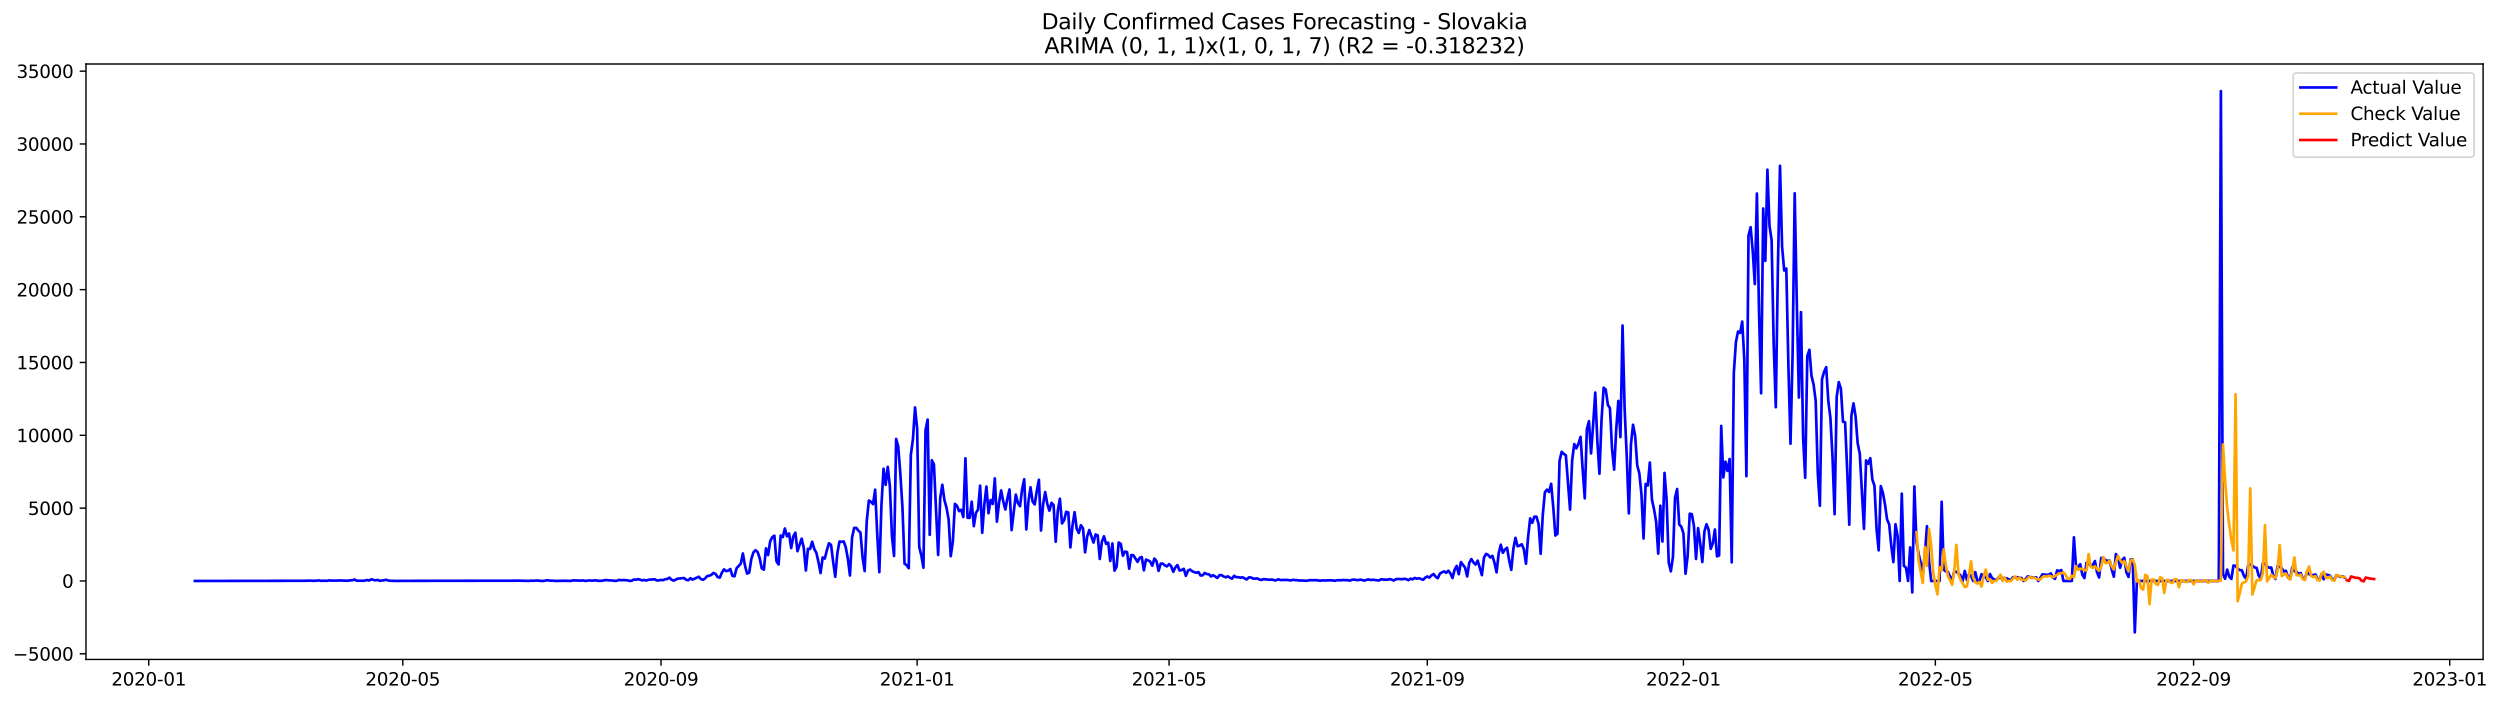 <?xml version="1.0" encoding="utf-8" standalone="no"?>
<!DOCTYPE svg PUBLIC "-//W3C//DTD SVG 1.1//EN"
  "http://www.w3.org/Graphics/SVG/1.1/DTD/svg11.dtd">
<svg xmlns:xlink="http://www.w3.org/1999/xlink" width="1396.672pt" height="392.274pt" viewBox="0 0 1396.672 392.274" xmlns="http://www.w3.org/2000/svg" version="1.1">
 <defs>
  <style type="text/css">*{stroke-linejoin: round; stroke-linecap: butt}</style>
 </defs>
 <g id="figure_1">
  <g id="patch_1">
   <path d="M 0 392.274 
L 1396.672 392.274 
L 1396.672 0 
L 0 0 
z
" style="fill: #ffffff"/>
  </g>
  <g id="axes_1">
   <g id="patch_2">
    <path d="M 48.03 368.396 
L 1387.23 368.396 
L 1387.23 35.755 
L 48.03 35.755 
z
" style="fill: #ffffff"/>
   </g>
   <g id="matplotlib.axis_1">
    <g id="xtick_1">
     <g id="line2d_1">
      <defs>
       <path id="mb934bee49e" d="M 0 0 
L 0 3.5 
" style="stroke: #000000; stroke-width: 0.8"/>
      </defs>
      <g>
       <use xlink:href="#mb934bee49e" x="83.099" y="368.396" style="stroke: #000000; stroke-width: 0.8"/>
      </g>
     </g>
     <g id="text_1">
      <!-- 2020-01 -->
      <g transform="translate(62.208 382.994)scale(0.1 -0.1)">
       <defs>
        <path id="DejaVuSans-32" d="M 1228 531 
L 3431 531 
L 3431 0 
L 469 0 
L 469 531 
Q 828 903 1448 1529 
Q 2069 2156 2228 2338 
Q 2531 2678 2651 2914 
Q 2772 3150 2772 3378 
Q 2772 3750 2511 3984 
Q 2250 4219 1831 4219 
Q 1534 4219 1204 4116 
Q 875 4013 500 3803 
L 500 4441 
Q 881 4594 1212 4672 
Q 1544 4750 1819 4750 
Q 2544 4750 2975 4387 
Q 3406 4025 3406 3419 
Q 3406 3131 3298 2873 
Q 3191 2616 2906 2266 
Q 2828 2175 2409 1742 
Q 1991 1309 1228 531 
z
" transform="scale(0.016)"/>
        <path id="DejaVuSans-30" d="M 2034 4250 
Q 1547 4250 1301 3770 
Q 1056 3291 1056 2328 
Q 1056 1369 1301 889 
Q 1547 409 2034 409 
Q 2525 409 2770 889 
Q 3016 1369 3016 2328 
Q 3016 3291 2770 3770 
Q 2525 4250 2034 4250 
z
M 2034 4750 
Q 2819 4750 3233 4129 
Q 3647 3509 3647 2328 
Q 3647 1150 3233 529 
Q 2819 -91 2034 -91 
Q 1250 -91 836 529 
Q 422 1150 422 2328 
Q 422 3509 836 4129 
Q 1250 4750 2034 4750 
z
" transform="scale(0.016)"/>
        <path id="DejaVuSans-2d" d="M 313 2009 
L 1997 2009 
L 1997 1497 
L 313 1497 
L 313 2009 
z
" transform="scale(0.016)"/>
        <path id="DejaVuSans-31" d="M 794 531 
L 1825 531 
L 1825 4091 
L 703 3866 
L 703 4441 
L 1819 4666 
L 2450 4666 
L 2450 531 
L 3481 531 
L 3481 0 
L 794 0 
L 794 531 
z
" transform="scale(0.016)"/>
       </defs>
       <use xlink:href="#DejaVuSans-32"/>
       <use xlink:href="#DejaVuSans-30" x="63.623"/>
       <use xlink:href="#DejaVuSans-32" x="127.246"/>
       <use xlink:href="#DejaVuSans-30" x="190.869"/>
       <use xlink:href="#DejaVuSans-2d" x="254.492"/>
       <use xlink:href="#DejaVuSans-30" x="290.576"/>
       <use xlink:href="#DejaVuSans-31" x="354.199"/>
      </g>
     </g>
    </g>
    <g id="xtick_2">
     <g id="line2d_2">
      <g>
       <use xlink:href="#mb934bee49e" x="225.018" y="368.396" style="stroke: #000000; stroke-width: 0.8"/>
      </g>
     </g>
     <g id="text_2">
      <!-- 2020-05 -->
      <g transform="translate(204.127 382.994)scale(0.1 -0.1)">
       <defs>
        <path id="DejaVuSans-35" d="M 691 4666 
L 3169 4666 
L 3169 4134 
L 1269 4134 
L 1269 2991 
Q 1406 3038 1543 3061 
Q 1681 3084 1819 3084 
Q 2600 3084 3056 2656 
Q 3513 2228 3513 1497 
Q 3513 744 3044 326 
Q 2575 -91 1722 -91 
Q 1428 -91 1123 -41 
Q 819 9 494 109 
L 494 744 
Q 775 591 1075 516 
Q 1375 441 1709 441 
Q 2250 441 2565 725 
Q 2881 1009 2881 1497 
Q 2881 1984 2565 2268 
Q 2250 2553 1709 2553 
Q 1456 2553 1204 2497 
Q 953 2441 691 2322 
L 691 4666 
z
" transform="scale(0.016)"/>
       </defs>
       <use xlink:href="#DejaVuSans-32"/>
       <use xlink:href="#DejaVuSans-30" x="63.623"/>
       <use xlink:href="#DejaVuSans-32" x="127.246"/>
       <use xlink:href="#DejaVuSans-30" x="190.869"/>
       <use xlink:href="#DejaVuSans-2d" x="254.492"/>
       <use xlink:href="#DejaVuSans-30" x="290.576"/>
       <use xlink:href="#DejaVuSans-35" x="354.199"/>
      </g>
     </g>
    </g>
    <g id="xtick_3">
     <g id="line2d_3">
      <g>
       <use xlink:href="#mb934bee49e" x="369.283" y="368.396" style="stroke: #000000; stroke-width: 0.8"/>
      </g>
     </g>
     <g id="text_3">
      <!-- 2020-09 -->
      <g transform="translate(348.391 382.994)scale(0.1 -0.1)">
       <defs>
        <path id="DejaVuSans-39" d="M 703 97 
L 703 672 
Q 941 559 1184 500 
Q 1428 441 1663 441 
Q 2288 441 2617 861 
Q 2947 1281 2994 2138 
Q 2813 1869 2534 1725 
Q 2256 1581 1919 1581 
Q 1219 1581 811 2004 
Q 403 2428 403 3163 
Q 403 3881 828 4315 
Q 1253 4750 1959 4750 
Q 2769 4750 3195 4129 
Q 3622 3509 3622 2328 
Q 3622 1225 3098 567 
Q 2575 -91 1691 -91 
Q 1453 -91 1209 -44 
Q 966 3 703 97 
z
M 1959 2075 
Q 2384 2075 2632 2365 
Q 2881 2656 2881 3163 
Q 2881 3666 2632 3958 
Q 2384 4250 1959 4250 
Q 1534 4250 1286 3958 
Q 1038 3666 1038 3163 
Q 1038 2656 1286 2365 
Q 1534 2075 1959 2075 
z
" transform="scale(0.016)"/>
       </defs>
       <use xlink:href="#DejaVuSans-32"/>
       <use xlink:href="#DejaVuSans-30" x="63.623"/>
       <use xlink:href="#DejaVuSans-32" x="127.246"/>
       <use xlink:href="#DejaVuSans-30" x="190.869"/>
       <use xlink:href="#DejaVuSans-2d" x="254.492"/>
       <use xlink:href="#DejaVuSans-30" x="290.576"/>
       <use xlink:href="#DejaVuSans-39" x="354.199"/>
      </g>
     </g>
    </g>
    <g id="xtick_4">
     <g id="line2d_4">
      <g>
       <use xlink:href="#mb934bee49e" x="512.375" y="368.396" style="stroke: #000000; stroke-width: 0.8"/>
      </g>
     </g>
     <g id="text_4">
      <!-- 2021-01 -->
      <g transform="translate(491.483 382.994)scale(0.1 -0.1)">
       <use xlink:href="#DejaVuSans-32"/>
       <use xlink:href="#DejaVuSans-30" x="63.623"/>
       <use xlink:href="#DejaVuSans-32" x="127.246"/>
       <use xlink:href="#DejaVuSans-31" x="190.869"/>
       <use xlink:href="#DejaVuSans-2d" x="254.492"/>
       <use xlink:href="#DejaVuSans-30" x="290.576"/>
       <use xlink:href="#DejaVuSans-31" x="354.199"/>
      </g>
     </g>
    </g>
    <g id="xtick_5">
     <g id="line2d_5">
      <g>
       <use xlink:href="#mb934bee49e" x="653.121" y="368.396" style="stroke: #000000; stroke-width: 0.8"/>
      </g>
     </g>
     <g id="text_5">
      <!-- 2021-05 -->
      <g transform="translate(632.23 382.994)scale(0.1 -0.1)">
       <use xlink:href="#DejaVuSans-32"/>
       <use xlink:href="#DejaVuSans-30" x="63.623"/>
       <use xlink:href="#DejaVuSans-32" x="127.246"/>
       <use xlink:href="#DejaVuSans-31" x="190.869"/>
       <use xlink:href="#DejaVuSans-2d" x="254.492"/>
       <use xlink:href="#DejaVuSans-30" x="290.576"/>
       <use xlink:href="#DejaVuSans-35" x="354.199"/>
      </g>
     </g>
    </g>
    <g id="xtick_6">
     <g id="line2d_6">
      <g>
       <use xlink:href="#mb934bee49e" x="797.386" y="368.396" style="stroke: #000000; stroke-width: 0.8"/>
      </g>
     </g>
     <g id="text_6">
      <!-- 2021-09 -->
      <g transform="translate(776.494 382.994)scale(0.1 -0.1)">
       <use xlink:href="#DejaVuSans-32"/>
       <use xlink:href="#DejaVuSans-30" x="63.623"/>
       <use xlink:href="#DejaVuSans-32" x="127.246"/>
       <use xlink:href="#DejaVuSans-31" x="190.869"/>
       <use xlink:href="#DejaVuSans-2d" x="254.492"/>
       <use xlink:href="#DejaVuSans-30" x="290.576"/>
       <use xlink:href="#DejaVuSans-39" x="354.199"/>
      </g>
     </g>
    </g>
    <g id="xtick_7">
     <g id="line2d_7">
      <g>
       <use xlink:href="#mb934bee49e" x="940.478" y="368.396" style="stroke: #000000; stroke-width: 0.8"/>
      </g>
     </g>
     <g id="text_7">
      <!-- 2022-01 -->
      <g transform="translate(919.586 382.994)scale(0.1 -0.1)">
       <use xlink:href="#DejaVuSans-32"/>
       <use xlink:href="#DejaVuSans-30" x="63.623"/>
       <use xlink:href="#DejaVuSans-32" x="127.246"/>
       <use xlink:href="#DejaVuSans-32" x="190.869"/>
       <use xlink:href="#DejaVuSans-2d" x="254.492"/>
       <use xlink:href="#DejaVuSans-30" x="290.576"/>
       <use xlink:href="#DejaVuSans-31" x="354.199"/>
      </g>
     </g>
    </g>
    <g id="xtick_8">
     <g id="line2d_8">
      <g>
       <use xlink:href="#mb934bee49e" x="1081.224" y="368.396" style="stroke: #000000; stroke-width: 0.8"/>
      </g>
     </g>
     <g id="text_8">
      <!-- 2022-05 -->
      <g transform="translate(1060.333 382.994)scale(0.1 -0.1)">
       <use xlink:href="#DejaVuSans-32"/>
       <use xlink:href="#DejaVuSans-30" x="63.623"/>
       <use xlink:href="#DejaVuSans-32" x="127.246"/>
       <use xlink:href="#DejaVuSans-32" x="190.869"/>
       <use xlink:href="#DejaVuSans-2d" x="254.492"/>
       <use xlink:href="#DejaVuSans-30" x="290.576"/>
       <use xlink:href="#DejaVuSans-35" x="354.199"/>
      </g>
     </g>
    </g>
    <g id="xtick_9">
     <g id="line2d_9">
      <g>
       <use xlink:href="#mb934bee49e" x="1225.489" y="368.396" style="stroke: #000000; stroke-width: 0.8"/>
      </g>
     </g>
     <g id="text_9">
      <!-- 2022-09 -->
      <g transform="translate(1204.597 382.994)scale(0.1 -0.1)">
       <use xlink:href="#DejaVuSans-32"/>
       <use xlink:href="#DejaVuSans-30" x="63.623"/>
       <use xlink:href="#DejaVuSans-32" x="127.246"/>
       <use xlink:href="#DejaVuSans-32" x="190.869"/>
       <use xlink:href="#DejaVuSans-2d" x="254.492"/>
       <use xlink:href="#DejaVuSans-30" x="290.576"/>
       <use xlink:href="#DejaVuSans-39" x="354.199"/>
      </g>
     </g>
    </g>
    <g id="xtick_10">
     <g id="line2d_10">
      <g>
       <use xlink:href="#mb934bee49e" x="1368.581" y="368.396" style="stroke: #000000; stroke-width: 0.8"/>
      </g>
     </g>
     <g id="text_10">
      <!-- 2023-01 -->
      <g transform="translate(1347.689 382.994)scale(0.1 -0.1)">
       <defs>
        <path id="DejaVuSans-33" d="M 2597 2516 
Q 3050 2419 3304 2112 
Q 3559 1806 3559 1356 
Q 3559 666 3084 287 
Q 2609 -91 1734 -91 
Q 1441 -91 1130 -33 
Q 819 25 488 141 
L 488 750 
Q 750 597 1062 519 
Q 1375 441 1716 441 
Q 2309 441 2620 675 
Q 2931 909 2931 1356 
Q 2931 1769 2642 2001 
Q 2353 2234 1838 2234 
L 1294 2234 
L 1294 2753 
L 1863 2753 
Q 2328 2753 2575 2939 
Q 2822 3125 2822 3475 
Q 2822 3834 2567 4026 
Q 2313 4219 1838 4219 
Q 1578 4219 1281 4162 
Q 984 4106 628 3988 
L 628 4550 
Q 988 4650 1302 4700 
Q 1616 4750 1894 4750 
Q 2613 4750 3031 4423 
Q 3450 4097 3450 3541 
Q 3450 3153 3228 2886 
Q 3006 2619 2597 2516 
z
" transform="scale(0.016)"/>
       </defs>
       <use xlink:href="#DejaVuSans-32"/>
       <use xlink:href="#DejaVuSans-30" x="63.623"/>
       <use xlink:href="#DejaVuSans-32" x="127.246"/>
       <use xlink:href="#DejaVuSans-33" x="190.869"/>
       <use xlink:href="#DejaVuSans-2d" x="254.492"/>
       <use xlink:href="#DejaVuSans-30" x="290.576"/>
       <use xlink:href="#DejaVuSans-31" x="354.199"/>
      </g>
     </g>
    </g>
   </g>
   <g id="matplotlib.axis_2">
    <g id="ytick_1">
     <g id="line2d_11">
      <defs>
       <path id="ma9aa85c036" d="M 0 0 
L -3.5 0 
" style="stroke: #000000; stroke-width: 0.8"/>
      </defs>
      <g>
       <use xlink:href="#ma9aa85c036" x="48.03" y="365.254" style="stroke: #000000; stroke-width: 0.8"/>
      </g>
     </g>
     <g id="text_11">
      <!-- −5000 -->
      <g transform="translate(7.2 369.053)scale(0.1 -0.1)">
       <defs>
        <path id="DejaVuSans-2212" d="M 678 2272 
L 4684 2272 
L 4684 1741 
L 678 1741 
L 678 2272 
z
" transform="scale(0.016)"/>
       </defs>
       <use xlink:href="#DejaVuSans-2212"/>
       <use xlink:href="#DejaVuSans-35" x="83.789"/>
       <use xlink:href="#DejaVuSans-30" x="147.412"/>
       <use xlink:href="#DejaVuSans-30" x="211.035"/>
       <use xlink:href="#DejaVuSans-30" x="274.658"/>
      </g>
     </g>
    </g>
    <g id="ytick_2">
     <g id="line2d_12">
      <g>
       <use xlink:href="#ma9aa85c036" x="48.03" y="324.566" style="stroke: #000000; stroke-width: 0.8"/>
      </g>
     </g>
     <g id="text_12">
      <!-- 0 -->
      <g transform="translate(34.667 328.365)scale(0.1 -0.1)">
       <use xlink:href="#DejaVuSans-30"/>
      </g>
     </g>
    </g>
    <g id="ytick_3">
     <g id="line2d_13">
      <g>
       <use xlink:href="#ma9aa85c036" x="48.03" y="283.878" style="stroke: #000000; stroke-width: 0.8"/>
      </g>
     </g>
     <g id="text_13">
      <!-- 5000 -->
      <g transform="translate(15.58 287.678)scale(0.1 -0.1)">
       <use xlink:href="#DejaVuSans-35"/>
       <use xlink:href="#DejaVuSans-30" x="63.623"/>
       <use xlink:href="#DejaVuSans-30" x="127.246"/>
       <use xlink:href="#DejaVuSans-30" x="190.869"/>
      </g>
     </g>
    </g>
    <g id="ytick_4">
     <g id="line2d_14">
      <g>
       <use xlink:href="#ma9aa85c036" x="48.03" y="243.191" style="stroke: #000000; stroke-width: 0.8"/>
      </g>
     </g>
     <g id="text_14">
      <!-- 10000 -->
      <g transform="translate(9.217 246.99)scale(0.1 -0.1)">
       <use xlink:href="#DejaVuSans-31"/>
       <use xlink:href="#DejaVuSans-30" x="63.623"/>
       <use xlink:href="#DejaVuSans-30" x="127.246"/>
       <use xlink:href="#DejaVuSans-30" x="190.869"/>
       <use xlink:href="#DejaVuSans-30" x="254.492"/>
      </g>
     </g>
    </g>
    <g id="ytick_5">
     <g id="line2d_15">
      <g>
       <use xlink:href="#ma9aa85c036" x="48.03" y="202.503" style="stroke: #000000; stroke-width: 0.8"/>
      </g>
     </g>
     <g id="text_15">
      <!-- 15000 -->
      <g transform="translate(9.217 206.302)scale(0.1 -0.1)">
       <use xlink:href="#DejaVuSans-31"/>
       <use xlink:href="#DejaVuSans-35" x="63.623"/>
       <use xlink:href="#DejaVuSans-30" x="127.246"/>
       <use xlink:href="#DejaVuSans-30" x="190.869"/>
       <use xlink:href="#DejaVuSans-30" x="254.492"/>
      </g>
     </g>
    </g>
    <g id="ytick_6">
     <g id="line2d_16">
      <g>
       <use xlink:href="#ma9aa85c036" x="48.03" y="161.815" style="stroke: #000000; stroke-width: 0.8"/>
      </g>
     </g>
     <g id="text_16">
      <!-- 20000 -->
      <g transform="translate(9.217 165.614)scale(0.1 -0.1)">
       <use xlink:href="#DejaVuSans-32"/>
       <use xlink:href="#DejaVuSans-30" x="63.623"/>
       <use xlink:href="#DejaVuSans-30" x="127.246"/>
       <use xlink:href="#DejaVuSans-30" x="190.869"/>
       <use xlink:href="#DejaVuSans-30" x="254.492"/>
      </g>
     </g>
    </g>
    <g id="ytick_7">
     <g id="line2d_17">
      <g>
       <use xlink:href="#ma9aa85c036" x="48.03" y="121.127" style="stroke: #000000; stroke-width: 0.8"/>
      </g>
     </g>
     <g id="text_17">
      <!-- 25000 -->
      <g transform="translate(9.217 124.926)scale(0.1 -0.1)">
       <use xlink:href="#DejaVuSans-32"/>
       <use xlink:href="#DejaVuSans-35" x="63.623"/>
       <use xlink:href="#DejaVuSans-30" x="127.246"/>
       <use xlink:href="#DejaVuSans-30" x="190.869"/>
       <use xlink:href="#DejaVuSans-30" x="254.492"/>
      </g>
     </g>
    </g>
    <g id="ytick_8">
     <g id="line2d_18">
      <g>
       <use xlink:href="#ma9aa85c036" x="48.03" y="80.439" style="stroke: #000000; stroke-width: 0.8"/>
      </g>
     </g>
     <g id="text_18">
      <!-- 30000 -->
      <g transform="translate(9.217 84.238)scale(0.1 -0.1)">
       <use xlink:href="#DejaVuSans-33"/>
       <use xlink:href="#DejaVuSans-30" x="63.623"/>
       <use xlink:href="#DejaVuSans-30" x="127.246"/>
       <use xlink:href="#DejaVuSans-30" x="190.869"/>
       <use xlink:href="#DejaVuSans-30" x="254.492"/>
      </g>
     </g>
    </g>
    <g id="ytick_9">
     <g id="line2d_19">
      <g>
       <use xlink:href="#ma9aa85c036" x="48.03" y="39.751" style="stroke: #000000; stroke-width: 0.8"/>
      </g>
     </g>
     <g id="text_19">
      <!-- 35000 -->
      <g transform="translate(9.217 43.551)scale(0.1 -0.1)">
       <use xlink:href="#DejaVuSans-33"/>
       <use xlink:href="#DejaVuSans-35" x="63.623"/>
       <use xlink:href="#DejaVuSans-30" x="127.246"/>
       <use xlink:href="#DejaVuSans-30" x="190.869"/>
       <use xlink:href="#DejaVuSans-30" x="254.492"/>
      </g>
     </g>
    </g>
   </g>
   <g id="line2d_20">
    <path d="M 108.902 324.566 
L 169.892 324.469 
L 173.411 324.371 
L 174.584 324.501 
L 175.757 324.412 
L 176.93 324.452 
L 178.103 324.233 
L 179.276 324.509 
L 180.448 324.412 
L 182.794 324.485 
L 183.967 324.216 
L 185.14 324.379 
L 188.659 324.346 
L 189.831 324.265 
L 192.177 324.371 
L 194.523 324.452 
L 195.696 324.167 
L 196.869 324.184 
L 198.042 323.744 
L 199.215 324.412 
L 202.733 324.452 
L 203.906 324.346 
L 205.079 324.029 
L 206.252 324.338 
L 207.425 323.638 
L 209.771 324.241 
L 210.943 323.98 
L 212.116 324.469 
L 214.462 324.2 
L 215.635 323.907 
L 216.808 324.281 
L 217.981 324.46 
L 221.499 324.542 
L 225.018 324.509 
L 229.71 324.501 
L 288.354 324.42 
L 289.527 324.379 
L 291.872 324.452 
L 295.391 324.55 
L 296.564 324.403 
L 297.737 324.46 
L 300.083 324.33 
L 302.428 324.558 
L 303.601 324.55 
L 305.947 324.135 
L 307.12 324.412 
L 308.293 324.379 
L 310.639 324.558 
L 315.33 324.452 
L 318.849 324.558 
L 320.022 324.233 
L 324.713 324.379 
L 325.886 324.257 
L 327.059 324.55 
L 329.405 324.233 
L 330.578 324.403 
L 332.923 324.2 
L 334.096 324.509 
L 336.442 324.452 
L 337.615 324.167 
L 338.788 324.054 
L 339.961 324.216 
L 342.307 324.322 
L 343.479 324.542 
L 344.652 324.436 
L 345.825 323.956 
L 346.998 324.167 
L 348.171 324.062 
L 350.517 324.184 
L 351.69 324.525 
L 352.862 324.444 
L 354.035 323.752 
L 355.208 323.915 
L 356.381 323.565 
L 357.554 323.826 
L 358.727 324.241 
L 359.9 324.013 
L 361.073 324.338 
L 362.246 323.883 
L 365.764 323.638 
L 366.937 324.289 
L 368.11 324.233 
L 369.283 323.98 
L 370.456 324.135 
L 371.629 323.582 
L 372.802 323.451 
L 373.974 322.727 
L 375.147 323.85 
L 376.32 324.387 
L 378.666 323.256 
L 382.185 322.931 
L 383.357 323.923 
L 384.53 324.176 
L 385.703 323.036 
L 386.876 323.818 
L 390.395 322.206 
L 391.568 323.5 
L 392.741 323.923 
L 393.913 323.142 
L 395.086 321.816 
L 396.259 321.637 
L 397.432 321.157 
L 398.605 320.074 
L 399.778 320.676 
L 400.951 322.41 
L 402.124 322.686 
L 403.297 319.952 
L 404.469 318.081 
L 405.642 319.041 
L 406.815 318.837 
L 407.988 317.91 
L 409.161 321.694 
L 410.334 321.962 
L 411.507 317.43 
L 413.852 314.931 
L 415.025 309.211 
L 416.198 315.989 
L 417.371 320.465 
L 418.544 319.92 
L 419.717 312.409 
L 420.89 308.617 
L 422.063 307.388 
L 423.236 308.332 
L 424.408 311.815 
L 425.581 317.568 
L 426.754 318.268 
L 427.927 306.338 
L 429.1 310.114 
L 430.273 302.416 
L 431.446 300.08 
L 432.619 299.283 
L 433.792 313.564 
L 434.964 315.354 
L 436.137 299.169 
L 437.31 300.072 
L 438.483 295.255 
L 439.656 299.625 
L 440.829 298.062 
L 442.002 306.183 
L 443.175 299.682 
L 444.348 297.598 
L 445.52 307.933 
L 447.866 300.918 
L 449.039 306.118 
L 450.212 318.707 
L 451.385 306.623 
L 452.558 306.68 
L 453.731 302.66 
L 454.903 306.688 
L 456.076 308.869 
L 457.249 313.995 
L 458.422 320.156 
L 459.595 311.448 
L 460.768 312.075 
L 461.941 307.42 
L 463.114 303.506 
L 464.287 304.45 
L 465.459 313.939 
L 466.632 322.223 
L 467.805 309.064 
L 468.978 302.554 
L 470.151 302.709 
L 471.324 302.465 
L 472.497 305.736 
L 473.67 312.091 
L 474.843 321.506 
L 476.015 300.389 
L 477.188 294.945 
L 478.361 294.905 
L 479.534 296.426 
L 480.707 297.468 
L 481.88 311.253 
L 483.053 319.024 
L 484.226 291.096 
L 485.398 279.614 
L 486.571 280.371 
L 487.744 281.649 
L 488.917 273.568 
L 490.09 298.607 
L 491.263 319.651 
L 492.436 282.202 
L 493.609 261.883 
L 494.782 270.891 
L 495.954 260.808 
L 497.127 271.493 
L 498.3 299.486 
L 499.473 310.61 
L 500.646 245.201 
L 501.819 249.579 
L 502.992 264.723 
L 504.165 283.358 
L 505.338 314.948 
L 506.51 315.729 
L 507.683 317.462 
L 508.856 254.193 
L 510.029 245.282 
L 511.202 227.607 
L 512.375 239.317 
L 513.548 305.638 
L 514.721 310.366 
L 515.893 317.177 
L 517.066 240.367 
L 518.239 234.402 
L 519.412 298.811 
L 520.585 257.098 
L 521.758 259.441 
L 524.104 310.041 
L 525.277 278.15 
L 526.449 270.818 
L 527.622 279.378 
L 528.795 283.699 
L 529.968 290.218 
L 531.141 310.724 
L 532.314 302.644 
L 533.487 281.486 
L 534.66 282.625 
L 535.833 285.571 
L 537.005 284.79 
L 538.178 288.826 
L 539.351 256.048 
L 540.524 289.217 
L 541.697 289.347 
L 542.87 280.282 
L 544.043 293.953 
L 545.216 286.556 
L 546.388 284.708 
L 547.561 271.33 
L 548.734 297.639 
L 549.907 281.95 
L 551.08 271.827 
L 552.253 286.727 
L 553.426 279.378 
L 554.599 281.527 
L 555.772 267.278 
L 556.944 291.43 
L 558.117 280.99 
L 559.29 273.983 
L 560.463 280.054 
L 561.636 284.651 
L 562.809 278.402 
L 563.982 273.454 
L 565.155 296.158 
L 567.5 276.319 
L 568.673 281.022 
L 569.846 282.82 
L 571.019 273.47 
L 572.192 267.75 
L 573.365 295.775 
L 574.538 280.339 
L 575.711 272.225 
L 576.883 280.233 
L 578.056 281.803 
L 579.229 274.26 
L 580.402 268.035 
L 581.575 296.378 
L 582.748 281.746 
L 583.921 274.903 
L 585.094 281.518 
L 586.267 285.319 
L 587.439 280.908 
L 588.612 282.169 
L 589.785 302.644 
L 590.958 285.359 
L 592.131 278.638 
L 593.304 292.415 
L 594.477 290.698 
L 595.65 285.896 
L 596.823 286.295 
L 597.995 305.834 
L 599.168 293.554 
L 600.341 286.149 
L 601.514 295.344 
L 602.687 297.761 
L 603.86 293.407 
L 605.033 295.141 
L 606.206 308.568 
L 607.379 299.73 
L 608.551 296.142 
L 610.897 303.116 
L 612.07 298.567 
L 613.243 299.112 
L 614.416 312.278 
L 615.589 302.644 
L 616.762 299.625 
L 617.934 303.848 
L 619.107 303.181 
L 620.28 313.41 
L 621.453 303.604 
L 622.626 318.813 
L 623.799 316.656 
L 624.972 303.083 
L 626.145 303.864 
L 627.318 310.496 
L 628.49 308.153 
L 629.663 308.446 
L 630.836 317.722 
L 632.009 310.049 
L 633.182 310.228 
L 635.528 313.906 
L 636.701 311.66 
L 637.874 311.18 
L 639.046 318.642 
L 640.219 312.604 
L 641.392 313.084 
L 642.565 313.703 
L 643.738 316.038 
L 644.911 312.067 
L 646.084 313.426 
L 647.257 318.935 
L 648.429 314.882 
L 649.602 314.866 
L 650.775 315.892 
L 651.948 316.404 
L 653.121 315.167 
L 654.294 316.298 
L 655.467 319.464 
L 656.64 316.998 
L 657.813 315.696 
L 658.985 318.748 
L 660.158 318.455 
L 661.331 317.796 
L 662.504 321.702 
L 663.677 318.78 
L 664.85 318.186 
L 666.023 319.09 
L 667.196 319.627 
L 668.369 320.009 
L 669.541 319.594 
L 670.714 321.515 
L 671.887 321.425 
L 673.06 320.082 
L 674.233 320.725 
L 675.406 320.864 
L 676.579 322.044 
L 677.752 321.327 
L 680.097 322.874 
L 681.27 321.344 
L 682.443 321.336 
L 683.616 322.044 
L 684.789 322.507 
L 685.962 321.978 
L 687.135 322.76 
L 688.308 323.289 
L 689.48 321.677 
L 690.653 322.467 
L 691.826 322.467 
L 692.999 322.719 
L 694.172 322.516 
L 696.518 323.736 
L 697.691 322.589 
L 698.864 322.605 
L 700.036 323.215 
L 701.209 323.297 
L 702.382 323.142 
L 703.555 323.761 
L 704.728 324.005 
L 705.901 323.533 
L 709.419 323.907 
L 710.592 323.728 
L 711.765 324.151 
L 712.938 324.224 
L 714.111 323.606 
L 715.284 324.037 
L 718.803 323.964 
L 721.148 324.265 
L 722.321 323.923 
L 723.494 324.102 
L 724.667 324.119 
L 725.84 324.338 
L 728.186 324.33 
L 729.359 324.469 
L 730.531 324.371 
L 731.704 324.11 
L 734.05 324.159 
L 735.223 324.094 
L 737.569 324.444 
L 738.742 324.233 
L 739.915 324.306 
L 743.433 324.176 
L 744.606 324.265 
L 745.779 324.477 
L 746.952 324.143 
L 749.298 324.159 
L 750.47 324.021 
L 751.643 324.135 
L 752.816 324.094 
L 753.989 324.412 
L 755.162 323.972 
L 756.335 323.752 
L 757.508 324.005 
L 758.681 324.078 
L 759.854 323.866 
L 761.026 324.013 
L 762.199 324.387 
L 763.372 323.964 
L 764.545 323.687 
L 765.718 324.037 
L 766.891 323.866 
L 770.41 324.298 
L 771.582 323.598 
L 772.755 323.777 
L 775.101 323.874 
L 776.274 323.525 
L 777.447 323.793 
L 778.62 324.338 
L 779.793 323.598 
L 780.965 323.451 
L 783.311 323.573 
L 784.484 323.386 
L 785.657 323.525 
L 786.83 324.151 
L 788.003 323.24 
L 789.176 323.671 
L 790.349 322.865 
L 791.521 323.321 
L 792.694 323.036 
L 795.04 323.915 
L 796.213 322.719 
L 797.386 322.06 
L 798.559 322.695 
L 799.732 321.441 
L 800.905 320.701 
L 802.077 322.198 
L 803.25 323.028 
L 804.423 320.465 
L 805.596 319.749 
L 806.769 319.22 
L 807.942 319.993 
L 809.115 318.845 
L 810.288 320.318 
L 811.46 322.914 
L 812.633 318.333 
L 813.806 316.176 
L 814.979 320.807 
L 816.152 314.028 
L 818.498 317.112 
L 819.671 322.035 
L 820.844 314.41 
L 822.016 312.344 
L 823.189 314.248 
L 824.362 315.411 
L 825.535 313.198 
L 827.881 321.319 
L 829.054 311.473 
L 830.227 309.438 
L 831.4 310.057 
L 832.572 311.457 
L 833.745 310.521 
L 834.918 314.386 
L 836.091 319.749 
L 837.264 309.219 
L 838.437 304.32 
L 839.61 308.844 
L 840.783 306.956 
L 841.955 306.004 
L 843.128 313.084 
L 844.301 318.373 
L 845.474 306.566 
L 846.647 300.471 
L 847.82 305.174 
L 848.993 304.824 
L 850.166 304.076 
L 851.339 306.9 
L 852.511 314.923 
L 853.684 300.227 
L 854.857 289.599 
L 856.03 292.081 
L 857.203 288.655 
L 858.376 288.671 
L 859.549 292.724 
L 860.722 309.39 
L 861.895 287.744 
L 863.067 275.106 
L 864.24 273.536 
L 865.413 274.846 
L 866.586 270.297 
L 867.759 283.39 
L 868.932 299.193 
L 870.105 298.2 
L 871.278 257.415 
L 872.45 252.41 
L 873.623 253.558 
L 874.796 254.372 
L 877.142 284.717 
L 878.315 257.171 
L 879.488 248.073 
L 880.661 250.482 
L 881.834 247.91 
L 883.006 244.078 
L 884.179 262.167 
L 885.352 278.386 
L 886.525 239.805 
L 887.698 235.322 
L 888.871 253.314 
L 890.044 237.096 
L 891.217 219.307 
L 892.39 246.576 
L 893.562 264.657 
L 894.735 234.418 
L 895.908 216.613 
L 897.081 217.63 
L 898.254 226.142 
L 899.427 228.038 
L 900.6 250.864 
L 901.773 262.379 
L 902.946 239.667 
L 904.118 223.97 
L 905.291 244.191 
L 906.464 181.85 
L 907.637 228.592 
L 908.81 254.811 
L 909.983 286.816 
L 911.156 248.236 
L 912.329 237.299 
L 913.501 243.435 
L 914.674 259.995 
L 915.847 264.519 
L 917.02 276.017 
L 918.193 300.837 
L 919.366 270.394 
L 920.539 271.265 
L 921.712 258.416 
L 922.885 279.126 
L 924.057 284.538 
L 925.23 291.511 
L 926.403 309.284 
L 927.576 282.519 
L 928.749 302.53 
L 929.922 264.202 
L 931.095 279.403 
L 932.268 314.215 
L 933.441 319.195 
L 934.613 311.188 
L 935.786 278.06 
L 936.959 273.194 
L 938.132 292.968 
L 939.305 294.286 
L 940.478 297.94 
L 941.651 320.53 
L 942.824 310.659 
L 943.996 287.003 
L 945.169 287.255 
L 946.342 293.757 
L 947.515 312.238 
L 948.688 295.076 
L 949.861 303.636 
L 951.034 313.987 
L 952.207 296.882 
L 953.38 292.87 
L 954.552 295.995 
L 955.725 306.639 
L 956.898 303.522 
L 958.071 295.816 
L 959.244 310.797 
L 960.417 310.358 
L 961.59 237.942 
L 962.763 266.733 
L 963.936 257.92 
L 965.108 263.095 
L 966.281 256.398 
L 967.454 314.158 
L 968.627 208.476 
L 969.8 191.094 
L 970.973 185.194 
L 972.146 186.008 
L 973.319 179.652 
L 974.491 200.875 
L 975.664 266.041 
L 976.837 131.69 
L 978.01 126.929 
L 979.183 140.128 
L 980.356 158.698 
L 981.529 108.107 
L 982.702 173.647 
L 983.875 219.697 
L 985.047 116.472 
L 986.22 145.759 
L 987.393 94.794 
L 988.566 126.156 
L 989.739 134.131 
L 990.912 192.282 
L 992.085 227.493 
L 993.258 149.389 
L 994.431 92.613 
L 995.603 137.801 
L 996.776 151.155 
L 997.949 150.032 
L 999.122 204.26 
L 1000.295 247.894 
L 1001.468 197.775 
L 1002.641 107.993 
L 1003.814 169.041 
L 1004.986 222.106 
L 1006.159 174.371 
L 1007.332 244.395 
L 1008.505 266.903 
L 1009.678 198.947 
L 1010.851 195.415 
L 1012.024 209.949 
L 1013.197 214.847 
L 1014.37 223.945 
L 1015.542 264.511 
L 1016.715 282.56 
L 1017.888 211.837 
L 1019.061 207.727 
L 1020.234 205.131 
L 1021.407 223.905 
L 1022.58 233.336 
L 1023.753 254.957 
L 1024.926 287.272 
L 1026.098 221.789 
L 1027.271 213.472 
L 1028.444 217.134 
L 1029.617 235.614 
L 1030.79 235.907 
L 1031.963 262.363 
L 1033.136 293.131 
L 1034.309 232.302 
L 1035.482 225.353 
L 1036.654 232.644 
L 1037.827 247.731 
L 1039 253.452 
L 1041.346 295.434 
L 1042.519 257.212 
L 1043.692 259.091 
L 1044.865 255.975 
L 1046.037 267.896 
L 1047.21 271.387 
L 1048.383 295.588 
L 1049.556 307.453 
L 1050.729 271.574 
L 1051.902 275.277 
L 1053.075 281.738 
L 1054.248 290.209 
L 1055.421 292.919 
L 1056.593 304.89 
L 1057.766 314.02 
L 1058.939 292.846 
L 1060.112 299.478 
L 1061.285 324.566 
L 1062.458 275.798 
L 1063.631 316.128 
L 1064.804 317.153 
L 1065.977 324.566 
L 1067.149 305.809 
L 1068.322 330.946 
L 1069.495 271.802 
L 1070.668 302.701 
L 1071.841 309.292 
L 1073.014 314.329 
L 1074.187 319.903 
L 1075.36 309.78 
L 1076.532 293.977 
L 1077.705 313.491 
L 1078.878 324.566 
L 1083.57 324.566 
L 1084.743 280.314 
L 1085.916 318.227 
L 1087.088 319.269 
L 1088.261 319.505 
L 1089.434 322.174 
L 1090.607 323.663 
L 1091.78 319.423 
L 1092.953 319.407 
L 1094.126 320.343 
L 1095.299 321.49 
L 1096.472 324.566 
L 1097.644 318.951 
L 1098.817 323.94 
L 1099.99 320.847 
L 1101.163 321.604 
L 1102.336 324.566 
L 1103.509 319.61 
L 1104.682 324.566 
L 1105.855 324.566 
L 1107.027 320.79 
L 1108.2 321.954 
L 1109.373 322.507 
L 1110.546 324.566 
L 1111.719 320.685 
L 1112.892 322.898 
L 1114.065 323.687 
L 1115.238 324.192 
L 1116.411 322.784 
L 1121.102 323.093 
L 1122.275 323.769 
L 1123.448 324.045 
L 1124.621 322.45 
L 1125.794 322.695 
L 1126.967 322.434 
L 1128.139 322.792 
L 1129.312 322.898 
L 1130.485 324.566 
L 1131.658 323.386 
L 1132.831 322.011 
L 1135.177 322.597 
L 1136.35 322.711 
L 1137.522 322.491 
L 1138.695 324.566 
L 1139.868 322.841 
L 1141.041 320.872 
L 1143.387 321.181 
L 1144.56 321.116 
L 1145.733 320.359 
L 1146.906 322.67 
L 1148.078 323.386 
L 1149.251 318.642 
L 1150.424 319.065 
L 1151.597 318.479 
L 1152.77 324.566 
L 1157.462 324.566 
L 1158.634 300.186 
L 1159.807 316.689 
L 1160.98 316.656 
L 1162.153 315.208 
L 1163.326 321.002 
L 1164.499 322.947 
L 1165.672 314.402 
L 1166.845 315.021 
L 1168.017 315.802 
L 1169.19 315.672 
L 1170.363 313.434 
L 1171.536 319.732 
L 1172.709 322.613 
L 1173.882 311.693 
L 1175.055 311.863 
L 1176.228 312.897 
L 1177.401 313.401 
L 1178.573 313.149 
L 1179.746 317.999 
L 1180.919 322.19 
L 1182.092 309.528 
L 1183.265 311.733 
L 1184.438 317.177 
L 1185.611 312.864 
L 1186.784 311.579 
L 1187.957 319.716 
L 1189.129 322.32 
L 1190.302 312.604 
L 1191.475 312.498 
L 1192.648 353.276 
L 1193.821 324.566 
L 1239.563 324.566 
L 1240.736 50.876 
L 1241.909 320.75 
L 1243.082 323.354 
L 1244.255 318.227 
L 1245.428 322.182 
L 1246.601 323.411 
L 1247.774 315.932 
L 1248.947 316.119 
L 1250.119 317.698 
L 1251.292 318.471 
L 1252.465 318.618 
L 1253.638 321.751 
L 1254.811 323.223 
L 1255.984 315.908 
L 1257.157 315.338 
L 1258.33 316.095 
L 1259.503 316.99 
L 1260.675 317.234 
L 1261.848 321.498 
L 1263.021 323.305 
L 1264.194 314.687 
L 1265.367 314.948 
L 1266.54 316.526 
L 1267.713 317.169 
L 1268.886 317.063 
L 1270.058 321.848 
L 1271.231 323.468 
L 1272.404 316.184 
L 1273.577 316.665 
L 1274.75 317.503 
L 1275.923 319.26 
L 1277.096 318.894 
L 1278.269 322.711 
L 1279.442 323.256 
L 1280.614 317.031 
L 1281.787 319.114 
L 1282.96 319.431 
L 1284.133 320.53 
L 1285.306 320.164 
L 1286.479 323.053 
L 1287.652 323.582 
L 1288.825 319.578 
L 1289.998 320.733 
L 1292.343 321.401 
L 1293.516 320.904 
L 1294.689 323.386 
L 1295.862 324.005 
L 1297.035 320.693 
L 1298.208 323.622 
L 1299.381 320.994 
L 1300.553 321.197 
L 1301.726 321.661 
L 1302.899 323.476 
L 1304.072 323.964 
L 1305.245 321.344 
L 1307.591 322.32 
L 1308.764 322.06 
L 1309.937 322.703 
L 1309.937 322.703 
" clip-path="url(#p34c98630e5)" style="fill: none; stroke: #0000ff; stroke-width: 1.5; stroke-linecap: square"/>
   </g>
   <g id="line2d_21">
    <path d="M 1070.668 297.37 
L 1071.841 313.138 
L 1074.187 325.721 
L 1075.36 305.663 
L 1076.532 316.065 
L 1077.705 295.693 
L 1078.878 304.648 
L 1080.051 319.936 
L 1081.224 326.76 
L 1082.397 332.064 
L 1083.57 316.91 
L 1084.743 318.767 
L 1085.916 306.881 
L 1087.088 315.785 
L 1088.261 321.887 
L 1089.434 324.137 
L 1090.607 326.713 
L 1091.78 318.963 
L 1092.953 304.442 
L 1094.126 320.482 
L 1095.299 323.806 
L 1097.644 327.971 
L 1098.817 327.58 
L 1099.99 321.527 
L 1101.163 313.592 
L 1102.336 322.402 
L 1103.509 325.162 
L 1104.682 326.083 
L 1105.855 325.094 
L 1107.027 327.711 
L 1108.2 322.098 
L 1109.373 318.214 
L 1110.546 323.856 
L 1111.719 323.569 
L 1112.892 325.692 
L 1114.065 324.611 
L 1115.238 324.575 
L 1116.411 322.91 
L 1117.583 321.025 
L 1118.756 324.56 
L 1119.929 322.583 
L 1121.102 324.98 
L 1122.275 324.552 
L 1123.448 324.616 
L 1124.621 323.171 
L 1125.794 322.019 
L 1126.967 323.835 
L 1128.139 322.653 
L 1129.312 323.918 
L 1130.485 323.906 
L 1131.658 324.332 
L 1132.831 322.866 
L 1134.004 322.204 
L 1135.177 323.02 
L 1136.35 322.602 
L 1137.522 323.314 
L 1138.695 323.775 
L 1139.868 323.737 
L 1141.041 322.401 
L 1142.214 321.861 
L 1143.387 322.129 
L 1144.56 321.742 
L 1145.733 321.855 
L 1146.906 322.48 
L 1148.078 321.831 
L 1150.424 320.382 
L 1151.597 320.305 
L 1152.77 319.708 
L 1153.943 320.976 
L 1155.116 323.292 
L 1156.289 323.513 
L 1157.462 321.611 
L 1158.634 322.583 
L 1159.807 316.261 
L 1160.98 318.33 
L 1162.153 317.81 
L 1163.326 317.772 
L 1164.499 318.606 
L 1165.672 318.663 
L 1166.845 309.557 
L 1168.017 316.476 
L 1169.19 317.306 
L 1170.363 316.346 
L 1171.536 317.792 
L 1172.709 318.936 
L 1173.882 316.555 
L 1175.055 311.214 
L 1176.228 314.498 
L 1177.401 314.544 
L 1178.573 313.226 
L 1179.746 316.463 
L 1180.919 318.154 
L 1182.092 313.907 
L 1183.265 310.633 
L 1184.438 312.919 
L 1185.611 314.541 
L 1186.784 313.461 
L 1189.129 319.256 
L 1190.302 313.126 
L 1191.475 312.622 
L 1192.648 315.415 
L 1193.821 324.852 
L 1194.994 324.028 
L 1196.167 328.594 
L 1197.34 329.393 
L 1198.513 321.163 
L 1199.685 321.894 
L 1200.858 337.496 
L 1202.031 323.836 
L 1203.204 323.648 
L 1204.377 326.238 
L 1205.55 326.788 
L 1206.723 322.532 
L 1207.896 322.985 
L 1209.068 331.275 
L 1210.241 324.093 
L 1211.414 324.018 
L 1212.587 325.404 
L 1213.76 325.707 
L 1214.933 323.468 
L 1216.106 323.714 
L 1217.279 328.098 
L 1218.452 324.307 
L 1219.624 324.27 
L 1220.797 325.004 
L 1221.97 325.166 
L 1223.143 323.984 
L 1224.316 324.114 
L 1225.489 326.431 
L 1226.662 324.428 
L 1227.835 324.409 
L 1229.008 324.797 
L 1230.18 324.883 
L 1231.353 324.258 
L 1232.526 324.327 
L 1233.699 325.551 
L 1234.872 324.493 
L 1236.045 324.483 
L 1237.218 324.688 
L 1238.391 324.733 
L 1239.563 324.403 
L 1240.736 324.44 
L 1241.909 248.287 
L 1243.082 268.208 
L 1244.255 283.666 
L 1245.428 293.46 
L 1246.601 301.561 
L 1247.774 307.543 
L 1248.947 220.239 
L 1250.119 335.87 
L 1251.292 331.406 
L 1252.465 326.088 
L 1253.638 325.338 
L 1254.811 324.756 
L 1255.984 321.797 
L 1257.157 272.84 
L 1258.33 332.156 
L 1260.675 324.238 
L 1261.848 324.01 
L 1263.021 324.012 
L 1264.194 320.081 
L 1265.367 293.39 
L 1266.54 324.724 
L 1267.713 323.028 
L 1268.886 321.018 
L 1270.058 322.223 
L 1271.231 323.083 
L 1272.404 318.396 
L 1273.577 304.56 
L 1274.75 321.831 
L 1277.096 320.389 
L 1278.269 322.76 
L 1279.442 323.787 
L 1280.614 318.719 
L 1281.787 311.421 
L 1282.96 321.184 
L 1284.133 321.548 
L 1285.306 321.022 
L 1286.479 323.505 
L 1287.652 324.107 
L 1288.825 319.321 
L 1289.998 316.47 
L 1291.17 321.788 
L 1292.343 322.391 
L 1293.516 321.866 
L 1294.689 323.982 
L 1295.862 324.373 
L 1297.035 320.508 
L 1298.208 319.394 
L 1299.381 322.859 
L 1300.553 322.882 
L 1301.726 322.116 
L 1302.899 324.062 
L 1304.072 324.395 
L 1305.245 321.202 
L 1308.764 322.438 
L 1309.937 322.329 
L 1309.937 322.329 
" clip-path="url(#p34c98630e5)" style="fill: none; stroke: #ffa500; stroke-width: 1.5; stroke-linecap: square"/>
   </g>
   <g id="line2d_22">
    <path d="M 1311.109 324.124 
L 1312.282 324.546 
L 1313.455 322.065 
L 1314.628 322.399 
L 1315.801 322.748 
L 1316.974 322.85 
L 1318.147 323.059 
L 1319.32 324.417 
L 1320.493 324.779 
L 1321.665 322.655 
L 1322.838 322.941 
L 1324.011 323.239 
L 1325.184 323.327 
L 1326.357 323.506 
" clip-path="url(#p34c98630e5)" style="fill: none; stroke: #ff0000; stroke-width: 1.5; stroke-linecap: square"/>
   </g>
   <g id="patch_3">
    <path d="M 48.03 368.396 
L 48.03 35.755 
" style="fill: none; stroke: #000000; stroke-width: 0.8; stroke-linejoin: miter; stroke-linecap: square"/>
   </g>
   <g id="patch_4">
    <path d="M 1387.23 368.396 
L 1387.23 35.755 
" style="fill: none; stroke: #000000; stroke-width: 0.8; stroke-linejoin: miter; stroke-linecap: square"/>
   </g>
   <g id="patch_5">
    <path d="M 48.03 368.396 
L 1387.23 368.396 
" style="fill: none; stroke: #000000; stroke-width: 0.8; stroke-linejoin: miter; stroke-linecap: square"/>
   </g>
   <g id="patch_6">
    <path d="M 48.03 35.755 
L 1387.23 35.755 
" style="fill: none; stroke: #000000; stroke-width: 0.8; stroke-linejoin: miter; stroke-linecap: square"/>
   </g>
   <g id="text_20">
    <!-- Daily Confirmed Cases Forecasting - Slovakia -->
    <g transform="translate(581.936 16.318)scale(0.12 -0.12)">
     <defs>
      <path id="DejaVuSans-44" d="M 1259 4147 
L 1259 519 
L 2022 519 
Q 2988 519 3436 956 
Q 3884 1394 3884 2338 
Q 3884 3275 3436 3711 
Q 2988 4147 2022 4147 
L 1259 4147 
z
M 628 4666 
L 1925 4666 
Q 3281 4666 3915 4102 
Q 4550 3538 4550 2338 
Q 4550 1131 3912 565 
Q 3275 0 1925 0 
L 628 0 
L 628 4666 
z
" transform="scale(0.016)"/>
      <path id="DejaVuSans-61" d="M 2194 1759 
Q 1497 1759 1228 1600 
Q 959 1441 959 1056 
Q 959 750 1161 570 
Q 1363 391 1709 391 
Q 2188 391 2477 730 
Q 2766 1069 2766 1631 
L 2766 1759 
L 2194 1759 
z
M 3341 1997 
L 3341 0 
L 2766 0 
L 2766 531 
Q 2569 213 2275 61 
Q 1981 -91 1556 -91 
Q 1019 -91 701 211 
Q 384 513 384 1019 
Q 384 1609 779 1909 
Q 1175 2209 1959 2209 
L 2766 2209 
L 2766 2266 
Q 2766 2663 2505 2880 
Q 2244 3097 1772 3097 
Q 1472 3097 1187 3025 
Q 903 2953 641 2809 
L 641 3341 
Q 956 3463 1253 3523 
Q 1550 3584 1831 3584 
Q 2591 3584 2966 3190 
Q 3341 2797 3341 1997 
z
" transform="scale(0.016)"/>
      <path id="DejaVuSans-69" d="M 603 3500 
L 1178 3500 
L 1178 0 
L 603 0 
L 603 3500 
z
M 603 4863 
L 1178 4863 
L 1178 4134 
L 603 4134 
L 603 4863 
z
" transform="scale(0.016)"/>
      <path id="DejaVuSans-6c" d="M 603 4863 
L 1178 4863 
L 1178 0 
L 603 0 
L 603 4863 
z
" transform="scale(0.016)"/>
      <path id="DejaVuSans-79" d="M 2059 -325 
Q 1816 -950 1584 -1140 
Q 1353 -1331 966 -1331 
L 506 -1331 
L 506 -850 
L 844 -850 
Q 1081 -850 1212 -737 
Q 1344 -625 1503 -206 
L 1606 56 
L 191 3500 
L 800 3500 
L 1894 763 
L 2988 3500 
L 3597 3500 
L 2059 -325 
z
" transform="scale(0.016)"/>
      <path id="DejaVuSans-20" transform="scale(0.016)"/>
      <path id="DejaVuSans-43" d="M 4122 4306 
L 4122 3641 
Q 3803 3938 3442 4084 
Q 3081 4231 2675 4231 
Q 1875 4231 1450 3742 
Q 1025 3253 1025 2328 
Q 1025 1406 1450 917 
Q 1875 428 2675 428 
Q 3081 428 3442 575 
Q 3803 722 4122 1019 
L 4122 359 
Q 3791 134 3420 21 
Q 3050 -91 2638 -91 
Q 1578 -91 968 557 
Q 359 1206 359 2328 
Q 359 3453 968 4101 
Q 1578 4750 2638 4750 
Q 3056 4750 3426 4639 
Q 3797 4528 4122 4306 
z
" transform="scale(0.016)"/>
      <path id="DejaVuSans-6f" d="M 1959 3097 
Q 1497 3097 1228 2736 
Q 959 2375 959 1747 
Q 959 1119 1226 758 
Q 1494 397 1959 397 
Q 2419 397 2687 759 
Q 2956 1122 2956 1747 
Q 2956 2369 2687 2733 
Q 2419 3097 1959 3097 
z
M 1959 3584 
Q 2709 3584 3137 3096 
Q 3566 2609 3566 1747 
Q 3566 888 3137 398 
Q 2709 -91 1959 -91 
Q 1206 -91 779 398 
Q 353 888 353 1747 
Q 353 2609 779 3096 
Q 1206 3584 1959 3584 
z
" transform="scale(0.016)"/>
      <path id="DejaVuSans-6e" d="M 3513 2113 
L 3513 0 
L 2938 0 
L 2938 2094 
Q 2938 2591 2744 2837 
Q 2550 3084 2163 3084 
Q 1697 3084 1428 2787 
Q 1159 2491 1159 1978 
L 1159 0 
L 581 0 
L 581 3500 
L 1159 3500 
L 1159 2956 
Q 1366 3272 1645 3428 
Q 1925 3584 2291 3584 
Q 2894 3584 3203 3211 
Q 3513 2838 3513 2113 
z
" transform="scale(0.016)"/>
      <path id="DejaVuSans-66" d="M 2375 4863 
L 2375 4384 
L 1825 4384 
Q 1516 4384 1395 4259 
Q 1275 4134 1275 3809 
L 1275 3500 
L 2222 3500 
L 2222 3053 
L 1275 3053 
L 1275 0 
L 697 0 
L 697 3053 
L 147 3053 
L 147 3500 
L 697 3500 
L 697 3744 
Q 697 4328 969 4595 
Q 1241 4863 1831 4863 
L 2375 4863 
z
" transform="scale(0.016)"/>
      <path id="DejaVuSans-72" d="M 2631 2963 
Q 2534 3019 2420 3045 
Q 2306 3072 2169 3072 
Q 1681 3072 1420 2755 
Q 1159 2438 1159 1844 
L 1159 0 
L 581 0 
L 581 3500 
L 1159 3500 
L 1159 2956 
Q 1341 3275 1631 3429 
Q 1922 3584 2338 3584 
Q 2397 3584 2469 3576 
Q 2541 3569 2628 3553 
L 2631 2963 
z
" transform="scale(0.016)"/>
      <path id="DejaVuSans-6d" d="M 3328 2828 
Q 3544 3216 3844 3400 
Q 4144 3584 4550 3584 
Q 5097 3584 5394 3201 
Q 5691 2819 5691 2113 
L 5691 0 
L 5113 0 
L 5113 2094 
Q 5113 2597 4934 2840 
Q 4756 3084 4391 3084 
Q 3944 3084 3684 2787 
Q 3425 2491 3425 1978 
L 3425 0 
L 2847 0 
L 2847 2094 
Q 2847 2600 2669 2842 
Q 2491 3084 2119 3084 
Q 1678 3084 1418 2786 
Q 1159 2488 1159 1978 
L 1159 0 
L 581 0 
L 581 3500 
L 1159 3500 
L 1159 2956 
Q 1356 3278 1631 3431 
Q 1906 3584 2284 3584 
Q 2666 3584 2933 3390 
Q 3200 3197 3328 2828 
z
" transform="scale(0.016)"/>
      <path id="DejaVuSans-65" d="M 3597 1894 
L 3597 1613 
L 953 1613 
Q 991 1019 1311 708 
Q 1631 397 2203 397 
Q 2534 397 2845 478 
Q 3156 559 3463 722 
L 3463 178 
Q 3153 47 2828 -22 
Q 2503 -91 2169 -91 
Q 1331 -91 842 396 
Q 353 884 353 1716 
Q 353 2575 817 3079 
Q 1281 3584 2069 3584 
Q 2775 3584 3186 3129 
Q 3597 2675 3597 1894 
z
M 3022 2063 
Q 3016 2534 2758 2815 
Q 2500 3097 2075 3097 
Q 1594 3097 1305 2825 
Q 1016 2553 972 2059 
L 3022 2063 
z
" transform="scale(0.016)"/>
      <path id="DejaVuSans-64" d="M 2906 2969 
L 2906 4863 
L 3481 4863 
L 3481 0 
L 2906 0 
L 2906 525 
Q 2725 213 2448 61 
Q 2172 -91 1784 -91 
Q 1150 -91 751 415 
Q 353 922 353 1747 
Q 353 2572 751 3078 
Q 1150 3584 1784 3584 
Q 2172 3584 2448 3432 
Q 2725 3281 2906 2969 
z
M 947 1747 
Q 947 1113 1208 752 
Q 1469 391 1925 391 
Q 2381 391 2643 752 
Q 2906 1113 2906 1747 
Q 2906 2381 2643 2742 
Q 2381 3103 1925 3103 
Q 1469 3103 1208 2742 
Q 947 2381 947 1747 
z
" transform="scale(0.016)"/>
      <path id="DejaVuSans-73" d="M 2834 3397 
L 2834 2853 
Q 2591 2978 2328 3040 
Q 2066 3103 1784 3103 
Q 1356 3103 1142 2972 
Q 928 2841 928 2578 
Q 928 2378 1081 2264 
Q 1234 2150 1697 2047 
L 1894 2003 
Q 2506 1872 2764 1633 
Q 3022 1394 3022 966 
Q 3022 478 2636 193 
Q 2250 -91 1575 -91 
Q 1294 -91 989 -36 
Q 684 19 347 128 
L 347 722 
Q 666 556 975 473 
Q 1284 391 1588 391 
Q 1994 391 2212 530 
Q 2431 669 2431 922 
Q 2431 1156 2273 1281 
Q 2116 1406 1581 1522 
L 1381 1569 
Q 847 1681 609 1914 
Q 372 2147 372 2553 
Q 372 3047 722 3315 
Q 1072 3584 1716 3584 
Q 2034 3584 2315 3537 
Q 2597 3491 2834 3397 
z
" transform="scale(0.016)"/>
      <path id="DejaVuSans-46" d="M 628 4666 
L 3309 4666 
L 3309 4134 
L 1259 4134 
L 1259 2759 
L 3109 2759 
L 3109 2228 
L 1259 2228 
L 1259 0 
L 628 0 
L 628 4666 
z
" transform="scale(0.016)"/>
      <path id="DejaVuSans-63" d="M 3122 3366 
L 3122 2828 
Q 2878 2963 2633 3030 
Q 2388 3097 2138 3097 
Q 1578 3097 1268 2742 
Q 959 2388 959 1747 
Q 959 1106 1268 751 
Q 1578 397 2138 397 
Q 2388 397 2633 464 
Q 2878 531 3122 666 
L 3122 134 
Q 2881 22 2623 -34 
Q 2366 -91 2075 -91 
Q 1284 -91 818 406 
Q 353 903 353 1747 
Q 353 2603 823 3093 
Q 1294 3584 2113 3584 
Q 2378 3584 2631 3529 
Q 2884 3475 3122 3366 
z
" transform="scale(0.016)"/>
      <path id="DejaVuSans-74" d="M 1172 4494 
L 1172 3500 
L 2356 3500 
L 2356 3053 
L 1172 3053 
L 1172 1153 
Q 1172 725 1289 603 
Q 1406 481 1766 481 
L 2356 481 
L 2356 0 
L 1766 0 
Q 1100 0 847 248 
Q 594 497 594 1153 
L 594 3053 
L 172 3053 
L 172 3500 
L 594 3500 
L 594 4494 
L 1172 4494 
z
" transform="scale(0.016)"/>
      <path id="DejaVuSans-67" d="M 2906 1791 
Q 2906 2416 2648 2759 
Q 2391 3103 1925 3103 
Q 1463 3103 1205 2759 
Q 947 2416 947 1791 
Q 947 1169 1205 825 
Q 1463 481 1925 481 
Q 2391 481 2648 825 
Q 2906 1169 2906 1791 
z
M 3481 434 
Q 3481 -459 3084 -895 
Q 2688 -1331 1869 -1331 
Q 1566 -1331 1297 -1286 
Q 1028 -1241 775 -1147 
L 775 -588 
Q 1028 -725 1275 -790 
Q 1522 -856 1778 -856 
Q 2344 -856 2625 -561 
Q 2906 -266 2906 331 
L 2906 616 
Q 2728 306 2450 153 
Q 2172 0 1784 0 
Q 1141 0 747 490 
Q 353 981 353 1791 
Q 353 2603 747 3093 
Q 1141 3584 1784 3584 
Q 2172 3584 2450 3431 
Q 2728 3278 2906 2969 
L 2906 3500 
L 3481 3500 
L 3481 434 
z
" transform="scale(0.016)"/>
      <path id="DejaVuSans-53" d="M 3425 4513 
L 3425 3897 
Q 3066 4069 2747 4153 
Q 2428 4238 2131 4238 
Q 1616 4238 1336 4038 
Q 1056 3838 1056 3469 
Q 1056 3159 1242 3001 
Q 1428 2844 1947 2747 
L 2328 2669 
Q 3034 2534 3370 2195 
Q 3706 1856 3706 1288 
Q 3706 609 3251 259 
Q 2797 -91 1919 -91 
Q 1588 -91 1214 -16 
Q 841 59 441 206 
L 441 856 
Q 825 641 1194 531 
Q 1563 422 1919 422 
Q 2459 422 2753 634 
Q 3047 847 3047 1241 
Q 3047 1584 2836 1778 
Q 2625 1972 2144 2069 
L 1759 2144 
Q 1053 2284 737 2584 
Q 422 2884 422 3419 
Q 422 4038 858 4394 
Q 1294 4750 2059 4750 
Q 2388 4750 2728 4690 
Q 3069 4631 3425 4513 
z
" transform="scale(0.016)"/>
      <path id="DejaVuSans-76" d="M 191 3500 
L 800 3500 
L 1894 563 
L 2988 3500 
L 3597 3500 
L 2284 0 
L 1503 0 
L 191 3500 
z
" transform="scale(0.016)"/>
      <path id="DejaVuSans-6b" d="M 581 4863 
L 1159 4863 
L 1159 1991 
L 2875 3500 
L 3609 3500 
L 1753 1863 
L 3688 0 
L 2938 0 
L 1159 1709 
L 1159 0 
L 581 0 
L 581 4863 
z
" transform="scale(0.016)"/>
     </defs>
     <use xlink:href="#DejaVuSans-44"/>
     <use xlink:href="#DejaVuSans-61" x="77.002"/>
     <use xlink:href="#DejaVuSans-69" x="138.281"/>
     <use xlink:href="#DejaVuSans-6c" x="166.064"/>
     <use xlink:href="#DejaVuSans-79" x="193.848"/>
     <use xlink:href="#DejaVuSans-20" x="253.027"/>
     <use xlink:href="#DejaVuSans-43" x="284.814"/>
     <use xlink:href="#DejaVuSans-6f" x="354.639"/>
     <use xlink:href="#DejaVuSans-6e" x="415.82"/>
     <use xlink:href="#DejaVuSans-66" x="479.199"/>
     <use xlink:href="#DejaVuSans-69" x="514.404"/>
     <use xlink:href="#DejaVuSans-72" x="542.188"/>
     <use xlink:href="#DejaVuSans-6d" x="581.551"/>
     <use xlink:href="#DejaVuSans-65" x="678.963"/>
     <use xlink:href="#DejaVuSans-64" x="740.486"/>
     <use xlink:href="#DejaVuSans-20" x="803.963"/>
     <use xlink:href="#DejaVuSans-43" x="835.75"/>
     <use xlink:href="#DejaVuSans-61" x="905.574"/>
     <use xlink:href="#DejaVuSans-73" x="966.854"/>
     <use xlink:href="#DejaVuSans-65" x="1018.953"/>
     <use xlink:href="#DejaVuSans-73" x="1080.477"/>
     <use xlink:href="#DejaVuSans-20" x="1132.576"/>
     <use xlink:href="#DejaVuSans-46" x="1164.363"/>
     <use xlink:href="#DejaVuSans-6f" x="1218.258"/>
     <use xlink:href="#DejaVuSans-72" x="1279.439"/>
     <use xlink:href="#DejaVuSans-65" x="1318.303"/>
     <use xlink:href="#DejaVuSans-63" x="1379.826"/>
     <use xlink:href="#DejaVuSans-61" x="1434.807"/>
     <use xlink:href="#DejaVuSans-73" x="1496.086"/>
     <use xlink:href="#DejaVuSans-74" x="1548.186"/>
     <use xlink:href="#DejaVuSans-69" x="1587.395"/>
     <use xlink:href="#DejaVuSans-6e" x="1615.178"/>
     <use xlink:href="#DejaVuSans-67" x="1678.557"/>
     <use xlink:href="#DejaVuSans-20" x="1742.033"/>
     <use xlink:href="#DejaVuSans-2d" x="1773.82"/>
     <use xlink:href="#DejaVuSans-20" x="1809.904"/>
     <use xlink:href="#DejaVuSans-53" x="1841.691"/>
     <use xlink:href="#DejaVuSans-6c" x="1905.168"/>
     <use xlink:href="#DejaVuSans-6f" x="1932.951"/>
     <use xlink:href="#DejaVuSans-76" x="1994.133"/>
     <use xlink:href="#DejaVuSans-61" x="2053.312"/>
     <use xlink:href="#DejaVuSans-6b" x="2114.592"/>
     <use xlink:href="#DejaVuSans-69" x="2172.502"/>
     <use xlink:href="#DejaVuSans-61" x="2200.285"/>
    </g>
    <!-- ARIMA (0, 1, 1)x(1, 0, 1, 7) (R2 = -0.318232) -->
    <g transform="translate(583.481 29.756)scale(0.12 -0.12)">
     <defs>
      <path id="DejaVuSans-41" d="M 2188 4044 
L 1331 1722 
L 3047 1722 
L 2188 4044 
z
M 1831 4666 
L 2547 4666 
L 4325 0 
L 3669 0 
L 3244 1197 
L 1141 1197 
L 716 0 
L 50 0 
L 1831 4666 
z
" transform="scale(0.016)"/>
      <path id="DejaVuSans-52" d="M 2841 2188 
Q 3044 2119 3236 1894 
Q 3428 1669 3622 1275 
L 4263 0 
L 3584 0 
L 2988 1197 
Q 2756 1666 2539 1819 
Q 2322 1972 1947 1972 
L 1259 1972 
L 1259 0 
L 628 0 
L 628 4666 
L 2053 4666 
Q 2853 4666 3247 4331 
Q 3641 3997 3641 3322 
Q 3641 2881 3436 2590 
Q 3231 2300 2841 2188 
z
M 1259 4147 
L 1259 2491 
L 2053 2491 
Q 2509 2491 2742 2702 
Q 2975 2913 2975 3322 
Q 2975 3731 2742 3939 
Q 2509 4147 2053 4147 
L 1259 4147 
z
" transform="scale(0.016)"/>
      <path id="DejaVuSans-49" d="M 628 4666 
L 1259 4666 
L 1259 0 
L 628 0 
L 628 4666 
z
" transform="scale(0.016)"/>
      <path id="DejaVuSans-4d" d="M 628 4666 
L 1569 4666 
L 2759 1491 
L 3956 4666 
L 4897 4666 
L 4897 0 
L 4281 0 
L 4281 4097 
L 3078 897 
L 2444 897 
L 1241 4097 
L 1241 0 
L 628 0 
L 628 4666 
z
" transform="scale(0.016)"/>
      <path id="DejaVuSans-28" d="M 1984 4856 
Q 1566 4138 1362 3434 
Q 1159 2731 1159 2009 
Q 1159 1288 1364 580 
Q 1569 -128 1984 -844 
L 1484 -844 
Q 1016 -109 783 600 
Q 550 1309 550 2009 
Q 550 2706 781 3412 
Q 1013 4119 1484 4856 
L 1984 4856 
z
" transform="scale(0.016)"/>
      <path id="DejaVuSans-2c" d="M 750 794 
L 1409 794 
L 1409 256 
L 897 -744 
L 494 -744 
L 750 256 
L 750 794 
z
" transform="scale(0.016)"/>
      <path id="DejaVuSans-29" d="M 513 4856 
L 1013 4856 
Q 1481 4119 1714 3412 
Q 1947 2706 1947 2009 
Q 1947 1309 1714 600 
Q 1481 -109 1013 -844 
L 513 -844 
Q 928 -128 1133 580 
Q 1338 1288 1338 2009 
Q 1338 2731 1133 3434 
Q 928 4138 513 4856 
z
" transform="scale(0.016)"/>
      <path id="DejaVuSans-78" d="M 3513 3500 
L 2247 1797 
L 3578 0 
L 2900 0 
L 1881 1375 
L 863 0 
L 184 0 
L 1544 1831 
L 300 3500 
L 978 3500 
L 1906 2253 
L 2834 3500 
L 3513 3500 
z
" transform="scale(0.016)"/>
      <path id="DejaVuSans-37" d="M 525 4666 
L 3525 4666 
L 3525 4397 
L 1831 0 
L 1172 0 
L 2766 4134 
L 525 4134 
L 525 4666 
z
" transform="scale(0.016)"/>
      <path id="DejaVuSans-3d" d="M 678 2906 
L 4684 2906 
L 4684 2381 
L 678 2381 
L 678 2906 
z
M 678 1631 
L 4684 1631 
L 4684 1100 
L 678 1100 
L 678 1631 
z
" transform="scale(0.016)"/>
      <path id="DejaVuSans-2e" d="M 684 794 
L 1344 794 
L 1344 0 
L 684 0 
L 684 794 
z
" transform="scale(0.016)"/>
      <path id="DejaVuSans-38" d="M 2034 2216 
Q 1584 2216 1326 1975 
Q 1069 1734 1069 1313 
Q 1069 891 1326 650 
Q 1584 409 2034 409 
Q 2484 409 2743 651 
Q 3003 894 3003 1313 
Q 3003 1734 2745 1975 
Q 2488 2216 2034 2216 
z
M 1403 2484 
Q 997 2584 770 2862 
Q 544 3141 544 3541 
Q 544 4100 942 4425 
Q 1341 4750 2034 4750 
Q 2731 4750 3128 4425 
Q 3525 4100 3525 3541 
Q 3525 3141 3298 2862 
Q 3072 2584 2669 2484 
Q 3125 2378 3379 2068 
Q 3634 1759 3634 1313 
Q 3634 634 3220 271 
Q 2806 -91 2034 -91 
Q 1263 -91 848 271 
Q 434 634 434 1313 
Q 434 1759 690 2068 
Q 947 2378 1403 2484 
z
M 1172 3481 
Q 1172 3119 1398 2916 
Q 1625 2713 2034 2713 
Q 2441 2713 2670 2916 
Q 2900 3119 2900 3481 
Q 2900 3844 2670 4047 
Q 2441 4250 2034 4250 
Q 1625 4250 1398 4047 
Q 1172 3844 1172 3481 
z
" transform="scale(0.016)"/>
     </defs>
     <use xlink:href="#DejaVuSans-41"/>
     <use xlink:href="#DejaVuSans-52" x="68.408"/>
     <use xlink:href="#DejaVuSans-49" x="137.891"/>
     <use xlink:href="#DejaVuSans-4d" x="167.383"/>
     <use xlink:href="#DejaVuSans-41" x="253.662"/>
     <use xlink:href="#DejaVuSans-20" x="322.07"/>
     <use xlink:href="#DejaVuSans-28" x="353.857"/>
     <use xlink:href="#DejaVuSans-30" x="392.871"/>
     <use xlink:href="#DejaVuSans-2c" x="456.494"/>
     <use xlink:href="#DejaVuSans-20" x="488.281"/>
     <use xlink:href="#DejaVuSans-31" x="520.068"/>
     <use xlink:href="#DejaVuSans-2c" x="583.691"/>
     <use xlink:href="#DejaVuSans-20" x="615.479"/>
     <use xlink:href="#DejaVuSans-31" x="647.266"/>
     <use xlink:href="#DejaVuSans-29" x="710.889"/>
     <use xlink:href="#DejaVuSans-78" x="749.902"/>
     <use xlink:href="#DejaVuSans-28" x="809.082"/>
     <use xlink:href="#DejaVuSans-31" x="848.096"/>
     <use xlink:href="#DejaVuSans-2c" x="911.719"/>
     <use xlink:href="#DejaVuSans-20" x="943.506"/>
     <use xlink:href="#DejaVuSans-30" x="975.293"/>
     <use xlink:href="#DejaVuSans-2c" x="1038.916"/>
     <use xlink:href="#DejaVuSans-20" x="1070.703"/>
     <use xlink:href="#DejaVuSans-31" x="1102.49"/>
     <use xlink:href="#DejaVuSans-2c" x="1166.113"/>
     <use xlink:href="#DejaVuSans-20" x="1197.9"/>
     <use xlink:href="#DejaVuSans-37" x="1229.688"/>
     <use xlink:href="#DejaVuSans-29" x="1293.311"/>
     <use xlink:href="#DejaVuSans-20" x="1332.324"/>
     <use xlink:href="#DejaVuSans-28" x="1364.111"/>
     <use xlink:href="#DejaVuSans-52" x="1403.125"/>
     <use xlink:href="#DejaVuSans-32" x="1472.607"/>
     <use xlink:href="#DejaVuSans-20" x="1536.23"/>
     <use xlink:href="#DejaVuSans-3d" x="1568.018"/>
     <use xlink:href="#DejaVuSans-20" x="1651.807"/>
     <use xlink:href="#DejaVuSans-2d" x="1683.594"/>
     <use xlink:href="#DejaVuSans-30" x="1719.678"/>
     <use xlink:href="#DejaVuSans-2e" x="1783.301"/>
     <use xlink:href="#DejaVuSans-33" x="1815.088"/>
     <use xlink:href="#DejaVuSans-31" x="1878.711"/>
     <use xlink:href="#DejaVuSans-38" x="1942.334"/>
     <use xlink:href="#DejaVuSans-32" x="2005.957"/>
     <use xlink:href="#DejaVuSans-33" x="2069.58"/>
     <use xlink:href="#DejaVuSans-32" x="2133.203"/>
     <use xlink:href="#DejaVuSans-29" x="2196.826"/>
    </g>
   </g>
   <g id="legend_1">
    <g id="patch_7">
     <path d="M 1283.15 87.79 
L 1380.23 87.79 
Q 1382.23 87.79 1382.23 85.79 
L 1382.23 42.755 
Q 1382.23 40.755 1380.23 40.755 
L 1283.15 40.755 
Q 1281.15 40.755 1281.15 42.755 
L 1281.15 85.79 
Q 1281.15 87.79 1283.15 87.79 
z
" style="fill: #ffffff; opacity: 0.8; stroke: #cccccc; stroke-linejoin: miter"/>
    </g>
    <g id="line2d_23">
     <path d="M 1285.15 48.854 
L 1295.15 48.854 
L 1305.15 48.854 
" style="fill: none; stroke: #0000ff; stroke-width: 1.5; stroke-linecap: square"/>
    </g>
    <g id="text_21">
     <!-- Actual Value -->
     <g transform="translate(1313.15 52.354)scale(0.1 -0.1)">
      <defs>
       <path id="DejaVuSans-75" d="M 544 1381 
L 544 3500 
L 1119 3500 
L 1119 1403 
Q 1119 906 1312 657 
Q 1506 409 1894 409 
Q 2359 409 2629 706 
Q 2900 1003 2900 1516 
L 2900 3500 
L 3475 3500 
L 3475 0 
L 2900 0 
L 2900 538 
Q 2691 219 2414 64 
Q 2138 -91 1772 -91 
Q 1169 -91 856 284 
Q 544 659 544 1381 
z
M 1991 3584 
L 1991 3584 
z
" transform="scale(0.016)"/>
       <path id="DejaVuSans-56" d="M 1831 0 
L 50 4666 
L 709 4666 
L 2188 738 
L 3669 4666 
L 4325 4666 
L 2547 0 
L 1831 0 
z
" transform="scale(0.016)"/>
      </defs>
      <use xlink:href="#DejaVuSans-41"/>
      <use xlink:href="#DejaVuSans-63" x="66.658"/>
      <use xlink:href="#DejaVuSans-74" x="121.639"/>
      <use xlink:href="#DejaVuSans-75" x="160.848"/>
      <use xlink:href="#DejaVuSans-61" x="224.227"/>
      <use xlink:href="#DejaVuSans-6c" x="285.506"/>
      <use xlink:href="#DejaVuSans-20" x="313.289"/>
      <use xlink:href="#DejaVuSans-56" x="345.076"/>
      <use xlink:href="#DejaVuSans-61" x="405.734"/>
      <use xlink:href="#DejaVuSans-6c" x="467.014"/>
      <use xlink:href="#DejaVuSans-75" x="494.797"/>
      <use xlink:href="#DejaVuSans-65" x="558.176"/>
     </g>
    </g>
    <g id="line2d_24">
     <path d="M 1285.15 63.532 
L 1295.15 63.532 
L 1305.15 63.532 
" style="fill: none; stroke: #ffa500; stroke-width: 1.5; stroke-linecap: square"/>
    </g>
    <g id="text_22">
     <!-- Check Value -->
     <g transform="translate(1313.15 67.032)scale(0.1 -0.1)">
      <defs>
       <path id="DejaVuSans-68" d="M 3513 2113 
L 3513 0 
L 2938 0 
L 2938 2094 
Q 2938 2591 2744 2837 
Q 2550 3084 2163 3084 
Q 1697 3084 1428 2787 
Q 1159 2491 1159 1978 
L 1159 0 
L 581 0 
L 581 4863 
L 1159 4863 
L 1159 2956 
Q 1366 3272 1645 3428 
Q 1925 3584 2291 3584 
Q 2894 3584 3203 3211 
Q 3513 2838 3513 2113 
z
" transform="scale(0.016)"/>
      </defs>
      <use xlink:href="#DejaVuSans-43"/>
      <use xlink:href="#DejaVuSans-68" x="69.824"/>
      <use xlink:href="#DejaVuSans-65" x="133.203"/>
      <use xlink:href="#DejaVuSans-63" x="194.727"/>
      <use xlink:href="#DejaVuSans-6b" x="249.707"/>
      <use xlink:href="#DejaVuSans-20" x="307.617"/>
      <use xlink:href="#DejaVuSans-56" x="339.404"/>
      <use xlink:href="#DejaVuSans-61" x="400.062"/>
      <use xlink:href="#DejaVuSans-6c" x="461.342"/>
      <use xlink:href="#DejaVuSans-75" x="489.125"/>
      <use xlink:href="#DejaVuSans-65" x="552.504"/>
     </g>
    </g>
    <g id="line2d_25">
     <path d="M 1285.15 78.21 
L 1295.15 78.21 
L 1305.15 78.21 
" style="fill: none; stroke: #ff0000; stroke-width: 1.5; stroke-linecap: square"/>
    </g>
    <g id="text_23">
     <!-- Predict Value -->
     <g transform="translate(1313.15 81.71)scale(0.1 -0.1)">
      <defs>
       <path id="DejaVuSans-50" d="M 1259 4147 
L 1259 2394 
L 2053 2394 
Q 2494 2394 2734 2622 
Q 2975 2850 2975 3272 
Q 2975 3691 2734 3919 
Q 2494 4147 2053 4147 
L 1259 4147 
z
M 628 4666 
L 2053 4666 
Q 2838 4666 3239 4311 
Q 3641 3956 3641 3272 
Q 3641 2581 3239 2228 
Q 2838 1875 2053 1875 
L 1259 1875 
L 1259 0 
L 628 0 
L 628 4666 
z
" transform="scale(0.016)"/>
      </defs>
      <use xlink:href="#DejaVuSans-50"/>
      <use xlink:href="#DejaVuSans-72" x="58.553"/>
      <use xlink:href="#DejaVuSans-65" x="97.416"/>
      <use xlink:href="#DejaVuSans-64" x="158.939"/>
      <use xlink:href="#DejaVuSans-69" x="222.416"/>
      <use xlink:href="#DejaVuSans-63" x="250.199"/>
      <use xlink:href="#DejaVuSans-74" x="305.18"/>
      <use xlink:href="#DejaVuSans-20" x="344.389"/>
      <use xlink:href="#DejaVuSans-56" x="376.176"/>
      <use xlink:href="#DejaVuSans-61" x="436.834"/>
      <use xlink:href="#DejaVuSans-6c" x="498.113"/>
      <use xlink:href="#DejaVuSans-75" x="525.896"/>
      <use xlink:href="#DejaVuSans-65" x="589.275"/>
     </g>
    </g>
   </g>
  </g>
 </g>
 <defs>
  <clipPath id="p34c98630e5">
   <rect x="48.03" y="35.755" width="1339.2" height="332.64"/>
  </clipPath>
 </defs>
</svg>
